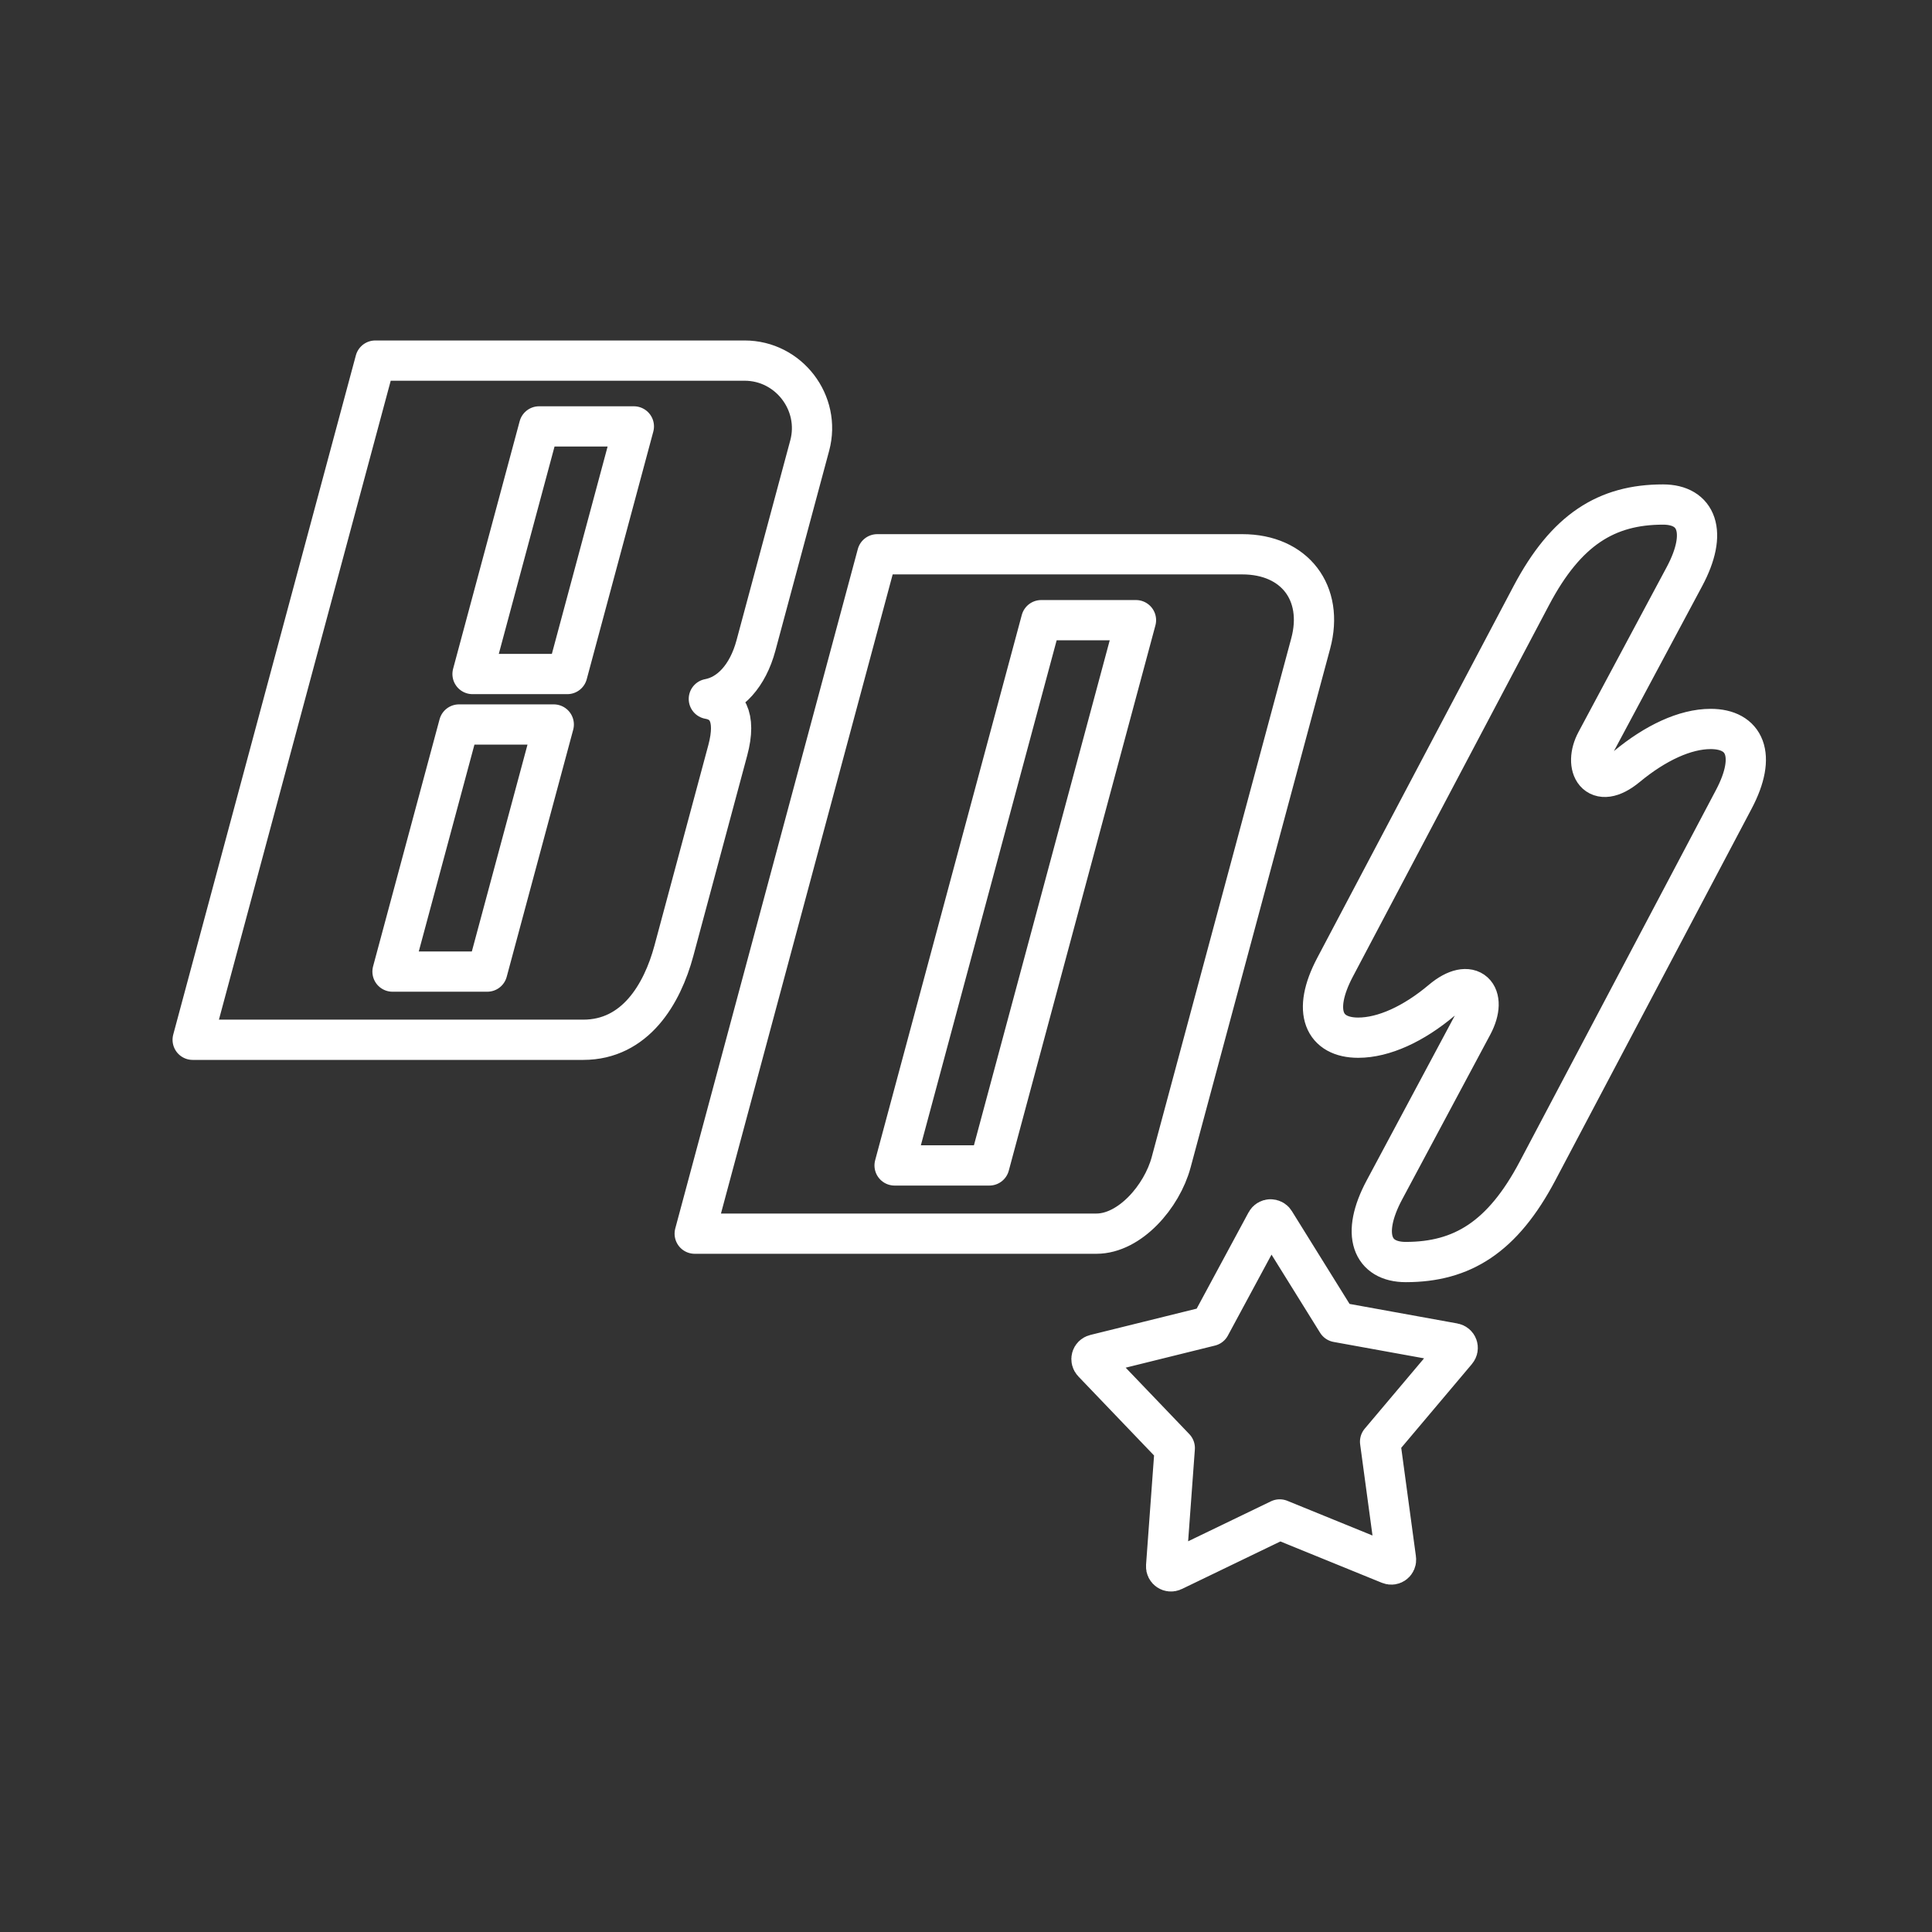 <svg version="1.1" viewBox="0 0 48 48" xmlns="http://www.w3.org/2000/svg"><rect x="0" y="0" width="48" height="48" fill="#333333" stroke="none"/><path d="m18.081 18.642-1.339 4.982c-0.29 1.077-0.96 2.209-2.252 2.209h-9.703l4.537-16.874h9.176c1.096 0 1.902 1.052 1.617 2.111l-1.336 4.969c-0.203 0.754-0.645 1.228-1.17 1.326 0.422 0.074 0.7 0.419 0.47 1.277zm-4.687-8.048-1.654 6.152h2.354l1.654-6.152zm27.924 1.941c0.836 0 1.124 0.682 0.531 1.791l-2.191 4.096c-0.326 0.609 8.3e-4 1.251 0.764 0.619 0.701-0.58 1.442-0.93 2.078-0.93 0.846 0 1.159 0.643 0.576 1.748l-4.877 9.234c-0.868 1.643-1.873 2.262-3.273 2.262-0.836 0-1.124-0.682-0.531-1.791l2.189-4.094c0.4-0.749-0.044-1.226-0.764-0.619-0.696 0.587-1.44 0.93-2.076 0.93-0.846 0-1.159-0.643-0.576-1.748l4.877-9.236c0.868-1.643 1.873-2.262 3.273-2.262zm-19.523 1.236h9.07c1.3 0 2.037 0.961 1.699 2.217l-3.467 12.889c-0.229 0.852-1.027 1.773-1.857 1.773h-9.98zm4.074 1.637-3.643 13.547h2.354l3.643-13.547zm-14.465 2.592-1.652 6.139h2.354l1.652-6.139zm20.158 12.295c0.045-1e-3 0.086 0.02 0.107 0.055l1.553 2.498 2.896 0.525c0.093 0.017 0.13 0.123 0.068 0.195l-1.898 2.25 0.395 2.916c0.013 0.092-0.076 0.162-0.162 0.127l-2.727-1.111-2.65 1.279c-0.083 0.04-0.179-0.025-0.172-0.117l0.215-2.936-2.035-2.125c-0.065-0.068-0.035-0.177 0.057-0.199l2.857-0.707 1.395-2.588c0.019-0.036 0.059-0.061 0.102-0.062z" fill="none" stroke="#fff" stroke-linecap="round" stroke-linejoin="round" style="paint-order:fill markers stroke" paint-order="stroke fill markers"/></svg>
